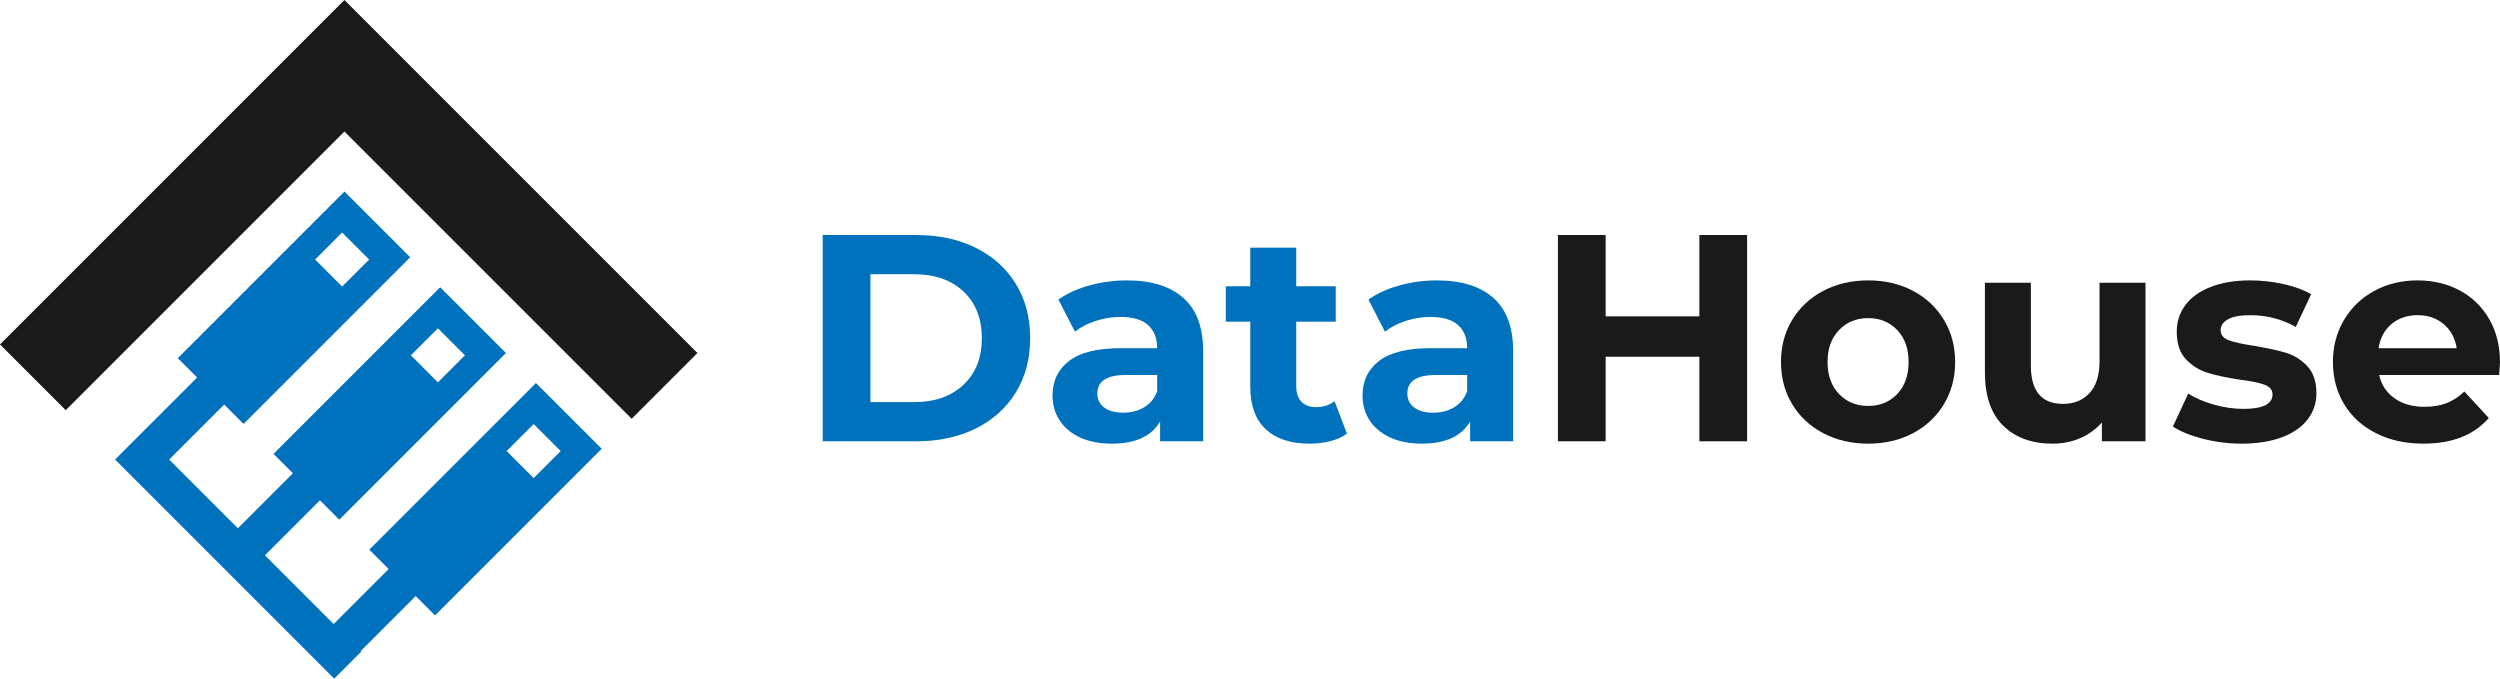 <?xml version="1.0" encoding="utf-8"?>
<!-- Generator: Adobe Illustrator 16.0.0, SVG Export Plug-In . SVG Version: 6.00 Build 0)  -->
<!DOCTYPE svg PUBLIC "-//W3C//DTD SVG 1.1//EN" "http://www.w3.org/Graphics/SVG/1.1/DTD/svg11.dtd">
<svg version="1.1" id="Layer_1" xmlns="http://www.w3.org/2000/svg" xmlns:xlink="http://www.w3.org/1999/xlink" x="0px" y="0px"
	 width="1876.227px" height="509.336px" viewBox="0 0 1876.227 509.336" enable-background="new 0 0 1876.227 509.336"
	 xml:space="preserve">
<g>
	<g>
		<g>
			<path fill="#0071BC" d="M617.428,176.38h70.327c16.808,0,31.659,3.205,44.563,9.619c12.899,6.414,22.924,15.447,30.076,27.092
				c7.15,11.648,10.727,25.211,10.727,40.691c0,15.482-3.576,29.049-10.727,40.693c-7.152,11.648-17.177,20.678-30.076,27.092
				c-12.903,6.412-27.755,9.619-44.563,9.619h-70.327V176.38z M685.986,301.774c15.48,0,27.827-4.313,37.043-12.938
				c9.213-8.625,13.822-20.309,13.822-35.055c0-14.74-4.609-26.428-13.822-35.053c-9.216-8.625-21.563-12.938-37.043-12.938h-32.731
				v95.982H685.986z"/>
			<path fill="#0071BC" d="M888.118,223.595c9.876,8.773,14.817,22.006,14.817,39.697v67.895h-32.288V316.37
				c-6.489,11.057-18.577,16.586-36.27,16.586c-9.144,0-17.066-1.549-23.773-4.645c-6.711-3.096-11.832-7.371-15.371-12.826
				c-3.538-5.453-5.308-11.645-5.308-18.578c0-11.057,4.164-19.754,12.495-26.096c8.328-6.338,21.193-9.51,38.592-9.51h27.423
				c0-7.52-2.287-13.303-6.855-17.359c-4.571-4.055-11.428-6.082-20.567-6.082c-6.341,0-12.571,0.994-18.688,2.984
				c-6.12,1.99-11.316,4.684-15.592,8.072l-12.384-24.105c6.485-4.568,14.264-8.105,23.331-10.615
				c9.067-2.506,18.391-3.76,27.977-3.76C864.084,210.437,878.239,214.825,888.118,223.595z M858.705,305.644
				c4.568-2.727,7.813-6.744,9.73-12.053v-12.164h-23.663c-14.154,0-21.23,4.645-21.23,13.934c0,4.422,1.73,7.926,5.196,10.504
				c3.463,2.582,8.218,3.871,14.265,3.871C848.898,309.735,854.133,308.374,858.705,305.644z"/>
			<path fill="#0071BC" d="M1010.856,325.437c-3.393,2.51-7.557,4.389-12.495,5.641c-4.941,1.25-10.139,1.879-15.591,1.879
				c-14.154,0-25.102-3.611-32.842-10.836c-7.74-7.223-11.61-17.838-11.61-31.846v-48.877h-18.356V214.86h18.356v-28.973h34.5
				v28.973h29.635v26.537h-29.635v48.434c0,5.014,1.289,8.885,3.87,11.611c2.578,2.729,6.227,4.09,10.947,4.09
				c5.453,0,10.097-1.471,13.933-4.422L1010.856,325.437z"/>
			<path fill="#0071BC" d="M1120.769,223.595c9.876,8.773,14.817,22.006,14.817,39.697v67.895h-32.288V316.37
				c-6.489,11.057-18.577,16.586-36.27,16.586c-9.144,0-17.066-1.549-23.773-4.645c-6.711-3.096-11.832-7.371-15.371-12.826
				c-3.538-5.453-5.308-11.645-5.308-18.578c0-11.057,4.164-19.754,12.495-26.096c8.328-6.338,21.193-9.51,38.592-9.51h27.423
				c0-7.52-2.287-13.303-6.855-17.359c-4.571-4.055-11.428-6.082-20.567-6.082c-6.341,0-12.571,0.994-18.688,2.984
				c-6.12,1.99-11.316,4.684-15.592,8.072L1027,224.812c6.485-4.568,14.264-8.105,23.331-10.615
				c9.067-2.506,18.391-3.76,27.977-3.76C1096.736,210.437,1110.89,214.825,1120.769,223.595z M1091.356,305.644
				c4.568-2.727,7.813-6.744,9.73-12.053v-12.164h-23.663c-14.154,0-21.23,4.645-21.23,13.934c0,4.422,1.73,7.926,5.196,10.504
				c3.463,2.582,8.218,3.871,14.265,3.871C1081.549,309.735,1086.785,308.374,1091.356,305.644z"/>
			<path fill="#1A1A1A" d="M1311.181,176.38v154.807h-35.827v-63.471h-70.327v63.471H1169.2V176.38h35.827v61.037h70.327V176.38
				H1311.181z"/>
			<path fill="#1A1A1A" d="M1368.349,325.104c-9.952-5.23-17.73-12.494-23.332-21.783c-5.604-9.289-8.403-19.828-8.403-31.625
				c0-11.793,2.799-22.336,8.403-31.625c5.602-9.289,13.38-16.549,23.332-21.783c9.952-5.232,21.192-7.852,33.726-7.852
				c12.53,0,23.736,2.619,33.616,7.852c9.875,5.234,17.616,12.494,23.221,21.783c5.602,9.289,8.404,19.832,8.404,31.625
				c0,11.797-2.803,22.336-8.404,31.625c-5.604,9.289-13.346,16.553-23.221,21.783c-9.88,5.236-21.086,7.852-33.616,7.852
				C1389.542,332.956,1378.301,330.341,1368.349,325.104z M1423.859,295.692c5.674-5.973,8.515-13.969,8.515-23.996
				c0-10.023-2.841-18.023-8.515-23.994c-5.678-5.973-12.938-8.957-21.784-8.957c-8.846,0-16.144,2.984-21.894,8.957
				c-5.75,5.971-8.625,13.971-8.625,23.994c0,10.027,2.875,18.023,8.625,23.996c5.75,5.971,13.048,8.957,21.894,8.957
				C1410.921,304.649,1418.181,301.663,1423.859,295.692z"/>
			<path fill="#1A1A1A" d="M1610.181,212.206v118.98h-32.73v-14.154c-4.572,5.164-10.028,9.105-16.366,11.832
				c-6.341,2.727-13.196,4.092-20.567,4.092c-15.629,0-28.014-4.496-37.153-13.49c-9.144-8.992-13.712-22.336-13.712-40.029v-67.23
				h34.5v62.145c0,19.168,8.034,28.75,24.106,28.75c8.255,0,14.89-2.689,19.903-8.072c5.011-5.381,7.52-13.379,7.52-23.996v-58.826
				H1610.181z"/>
			<path fill="#1A1A1A" d="M1653.305,329.308c-9.437-2.434-16.956-5.492-22.558-9.178l11.5-24.77
				c5.308,3.393,11.722,6.158,19.24,8.293c7.52,2.139,14.89,3.207,22.115,3.207c14.597,0,21.895-3.611,21.895-10.836
				c0-3.391-1.99-5.824-5.971-7.299c-3.981-1.473-10.101-2.727-18.356-3.76c-9.73-1.473-17.768-3.168-24.105-5.086
				c-6.341-1.914-11.832-5.309-16.476-10.174c-4.645-4.865-6.967-11.793-6.967-20.789c0-7.52,2.174-14.188,6.524-20.014
				c4.347-5.822,10.688-10.355,19.019-13.602c8.328-3.24,18.17-4.865,29.524-4.865c8.404,0,16.77,0.924,25.101,2.766
				c8.328,1.844,15.222,4.387,20.679,7.629l-11.5,24.549c-10.471-5.896-21.895-8.848-34.279-8.848
				c-7.374,0-12.903,1.033-16.587,3.098c-3.687,2.066-5.528,4.719-5.528,7.961c0,3.688,1.99,6.268,5.971,7.74
				c3.981,1.475,10.318,2.875,19.02,4.201c9.73,1.625,17.692,3.355,23.885,5.197c6.192,1.846,11.572,5.197,16.145,10.063
				c4.568,4.865,6.855,11.648,6.855,20.348c0,7.373-2.212,13.932-6.635,19.682s-10.874,10.211-19.351,13.381
				c-8.48,3.168-18.543,4.754-30.188,4.754C1672.397,332.956,1662.739,331.739,1653.305,329.308z"/>
			<path fill="#1A1A1A" d="M1875.564,281.427h-90.01c1.62,7.375,5.452,13.197,11.5,17.473c6.043,4.277,13.563,6.412,22.558,6.412
				c6.192,0,11.683-0.918,16.476-2.764c4.789-1.842,9.251-4.756,13.38-8.736l18.355,19.904
				c-11.206,12.826-27.571,19.24-49.096,19.24c-13.418,0-25.288-2.615-35.606-7.852c-10.321-5.23-18.283-12.494-23.884-21.783
				c-5.605-9.289-8.404-19.828-8.404-31.625c0-11.645,2.765-22.15,8.293-31.514c5.529-9.361,13.121-16.66,22.779-21.895
				c9.654-5.232,20.457-7.852,32.399-7.852c11.645,0,22.188,2.51,31.625,7.52c9.434,5.014,16.842,12.201,22.226,21.563
				c5.381,9.365,8.072,20.236,8.072,32.621C1876.227,272.581,1876.006,275.677,1875.564,281.427z M1794.842,243.167
				c-5.308,4.424-8.553,10.471-9.73,18.135h58.605c-1.182-7.52-4.423-13.525-9.73-18.023c-5.308-4.496-11.798-6.746-19.462-6.746
				C1806.708,236.532,1800.15,238.745,1794.842,243.167z"/>
		</g>
	</g>
	<g>
		<polygon fill="#1A1A1A" points="523.422,264.941 307.821,49.354 307.825,49.35 258.488,0 0,258.5 49.341,307.842 258.48,98.693 
			474.076,314.279 		"/>
		<path fill="#0071BC" d="M311.969,447.338l14.528,14.527l125.052-125.061l-49.337-49.338L277.155,412.521l14.528,14.529
			L250.4,468.334l-51.575-51.576l41.283-41.281l14.527,14.529l125.054-125.059l-49.338-49.34L205.291,340.658l14.528,14.529
			l-41.281,41.285l-51.576-51.578l41.28-41.285l14.533,14.533l125.047-125.059l-49.339-49.346L133.432,268.799l14.523,14.525
			L86.4,344.877h0.005l-0.019,0.02l18.596,18.592l1.691,1.695l-0.003-0.002l70.173,70.172l1.693,1.693l-0.002-0.002l70.173,70.172
			l1.692,1.693v-0.004l0.428,0.43l20.288-20.289l-0.428-0.426L311.969,447.338z M236.496,194.787l20.288-20.289l20.287,20.283
			l-20.292,20.299L236.496,194.787z M308.36,266.65l20.287-20.289l20.284,20.285l-20.288,20.297L308.36,266.65z M380.217,338.51
			l20.29-20.287l20.288,20.287l-20.292,20.295L380.217,338.51z"/>
	</g>
</g>
</svg>
